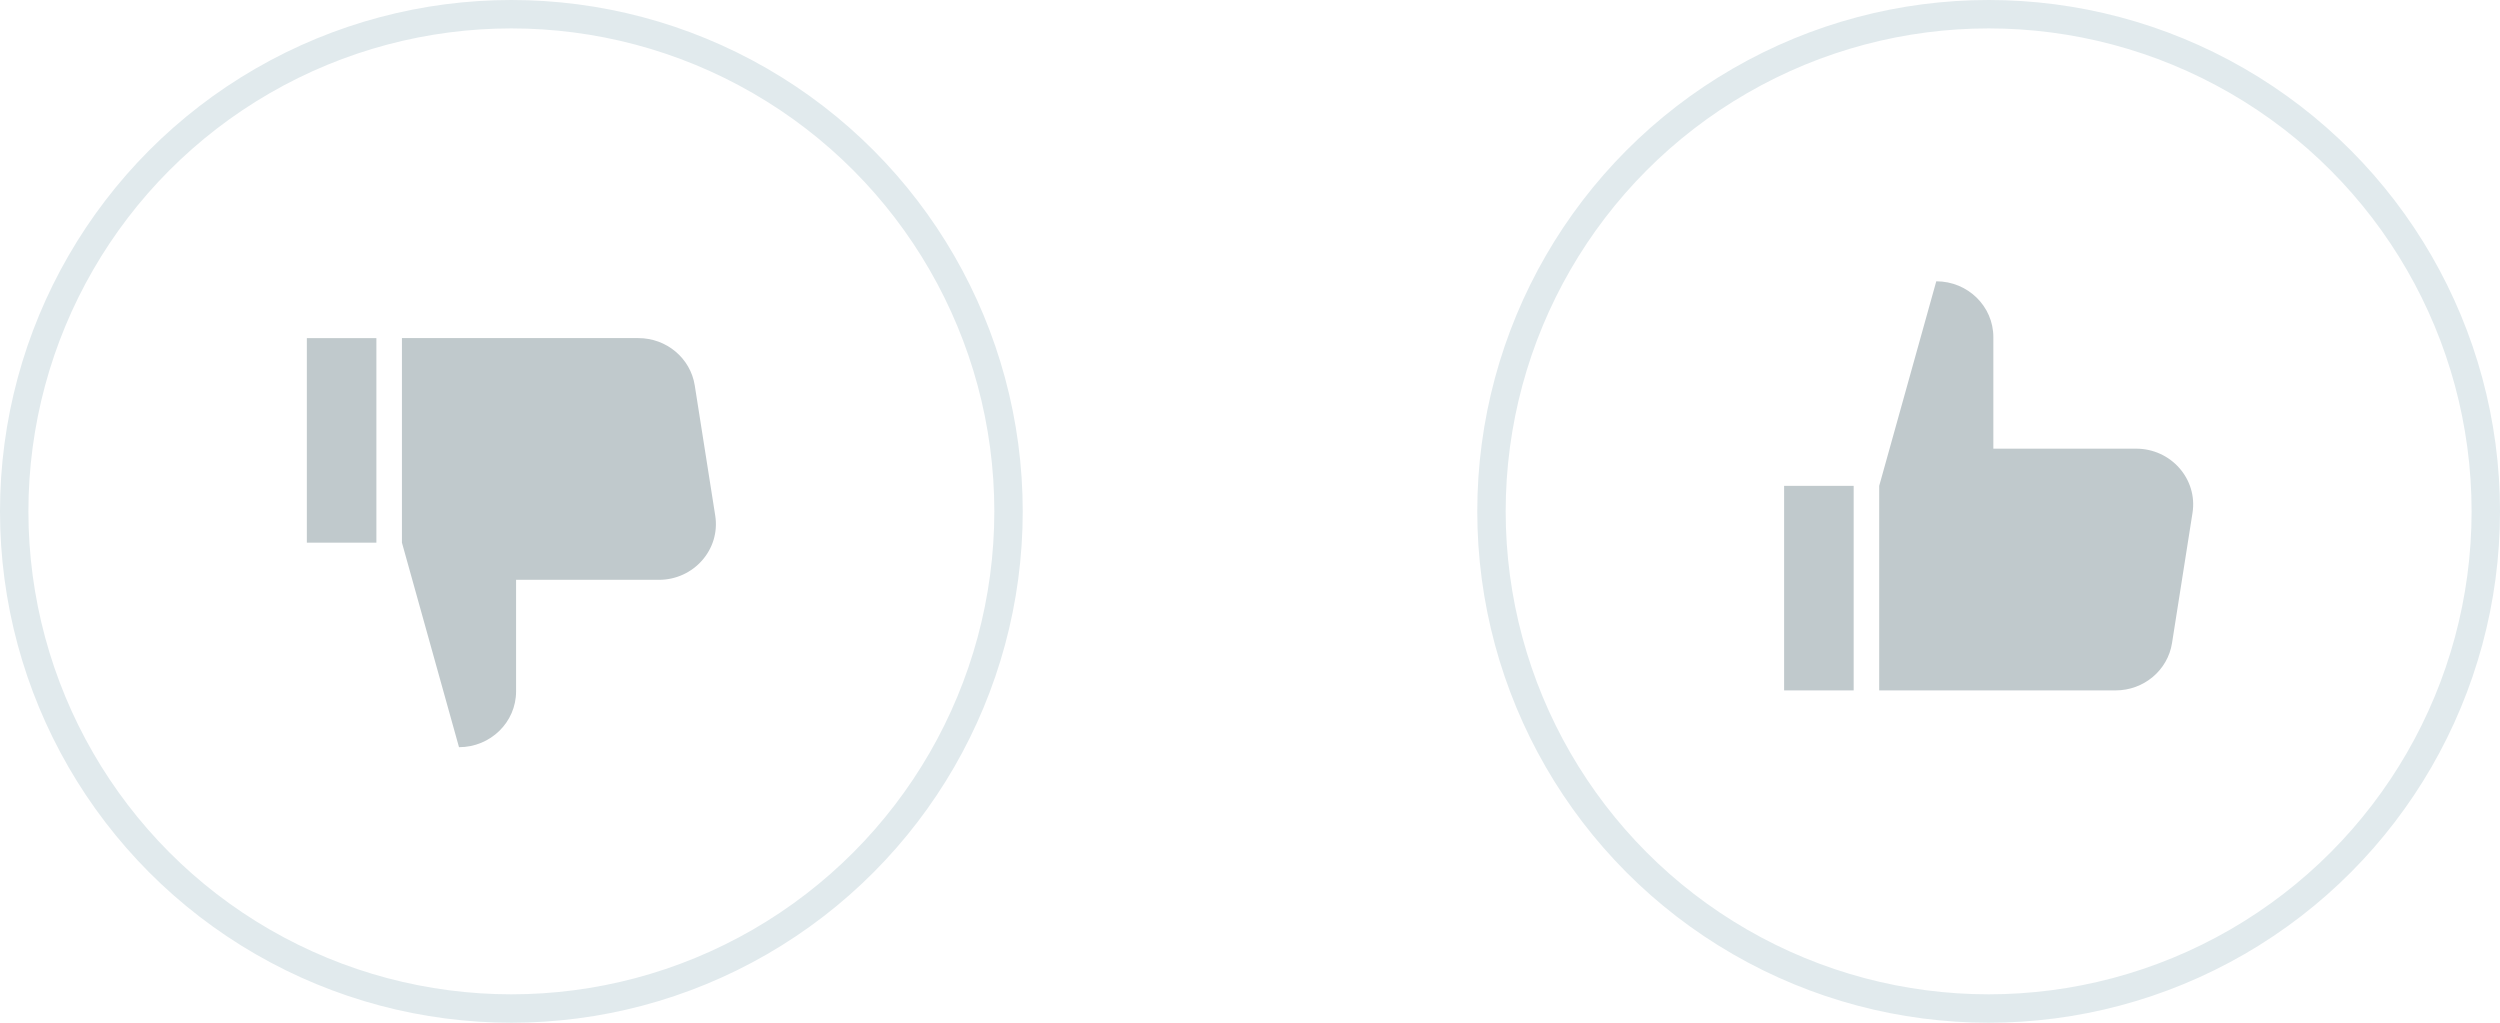 <svg width="88" height="36" viewBox="0 0 88 36" fill="none" xmlns="http://www.w3.org/2000/svg">
<circle cx="18" cy="18" r="17.5" stroke="#E1EAED"/>
<path fill-rule="evenodd" clip-rule="evenodd" d="M13.249 11.902H10.801V19.102H13.249" fill="#C0C9CC"/>
<path fill-rule="evenodd" clip-rule="evenodd" d="M14.148 19.101L16.157 26.301C17.267 26.301 18.166 25.422 18.166 24.337V20.41H23.191C24.422 20.41 25.364 19.337 25.176 18.148L24.455 13.566C24.304 12.608 23.461 11.901 22.47 11.901H14.148V19.101Z" fill="#C0C9CC"/>
<circle cx="70" cy="18" r="17.5" stroke="#E1EAED"/>
<path fill-rule="evenodd" clip-rule="evenodd" d="M65.249 24.302H62.801V17.102H65.249" fill="#C0C9CC"/>
<path fill-rule="evenodd" clip-rule="evenodd" d="M66.148 17.102L68.157 9.902C69.267 9.902 70.166 10.781 70.166 11.866V15.793H75.191C76.422 15.793 77.364 16.866 77.176 18.055L76.455 22.637C76.304 23.595 75.461 24.302 74.47 24.302H66.148V17.102Z" fill="#C0C9CC"/>
</svg>
